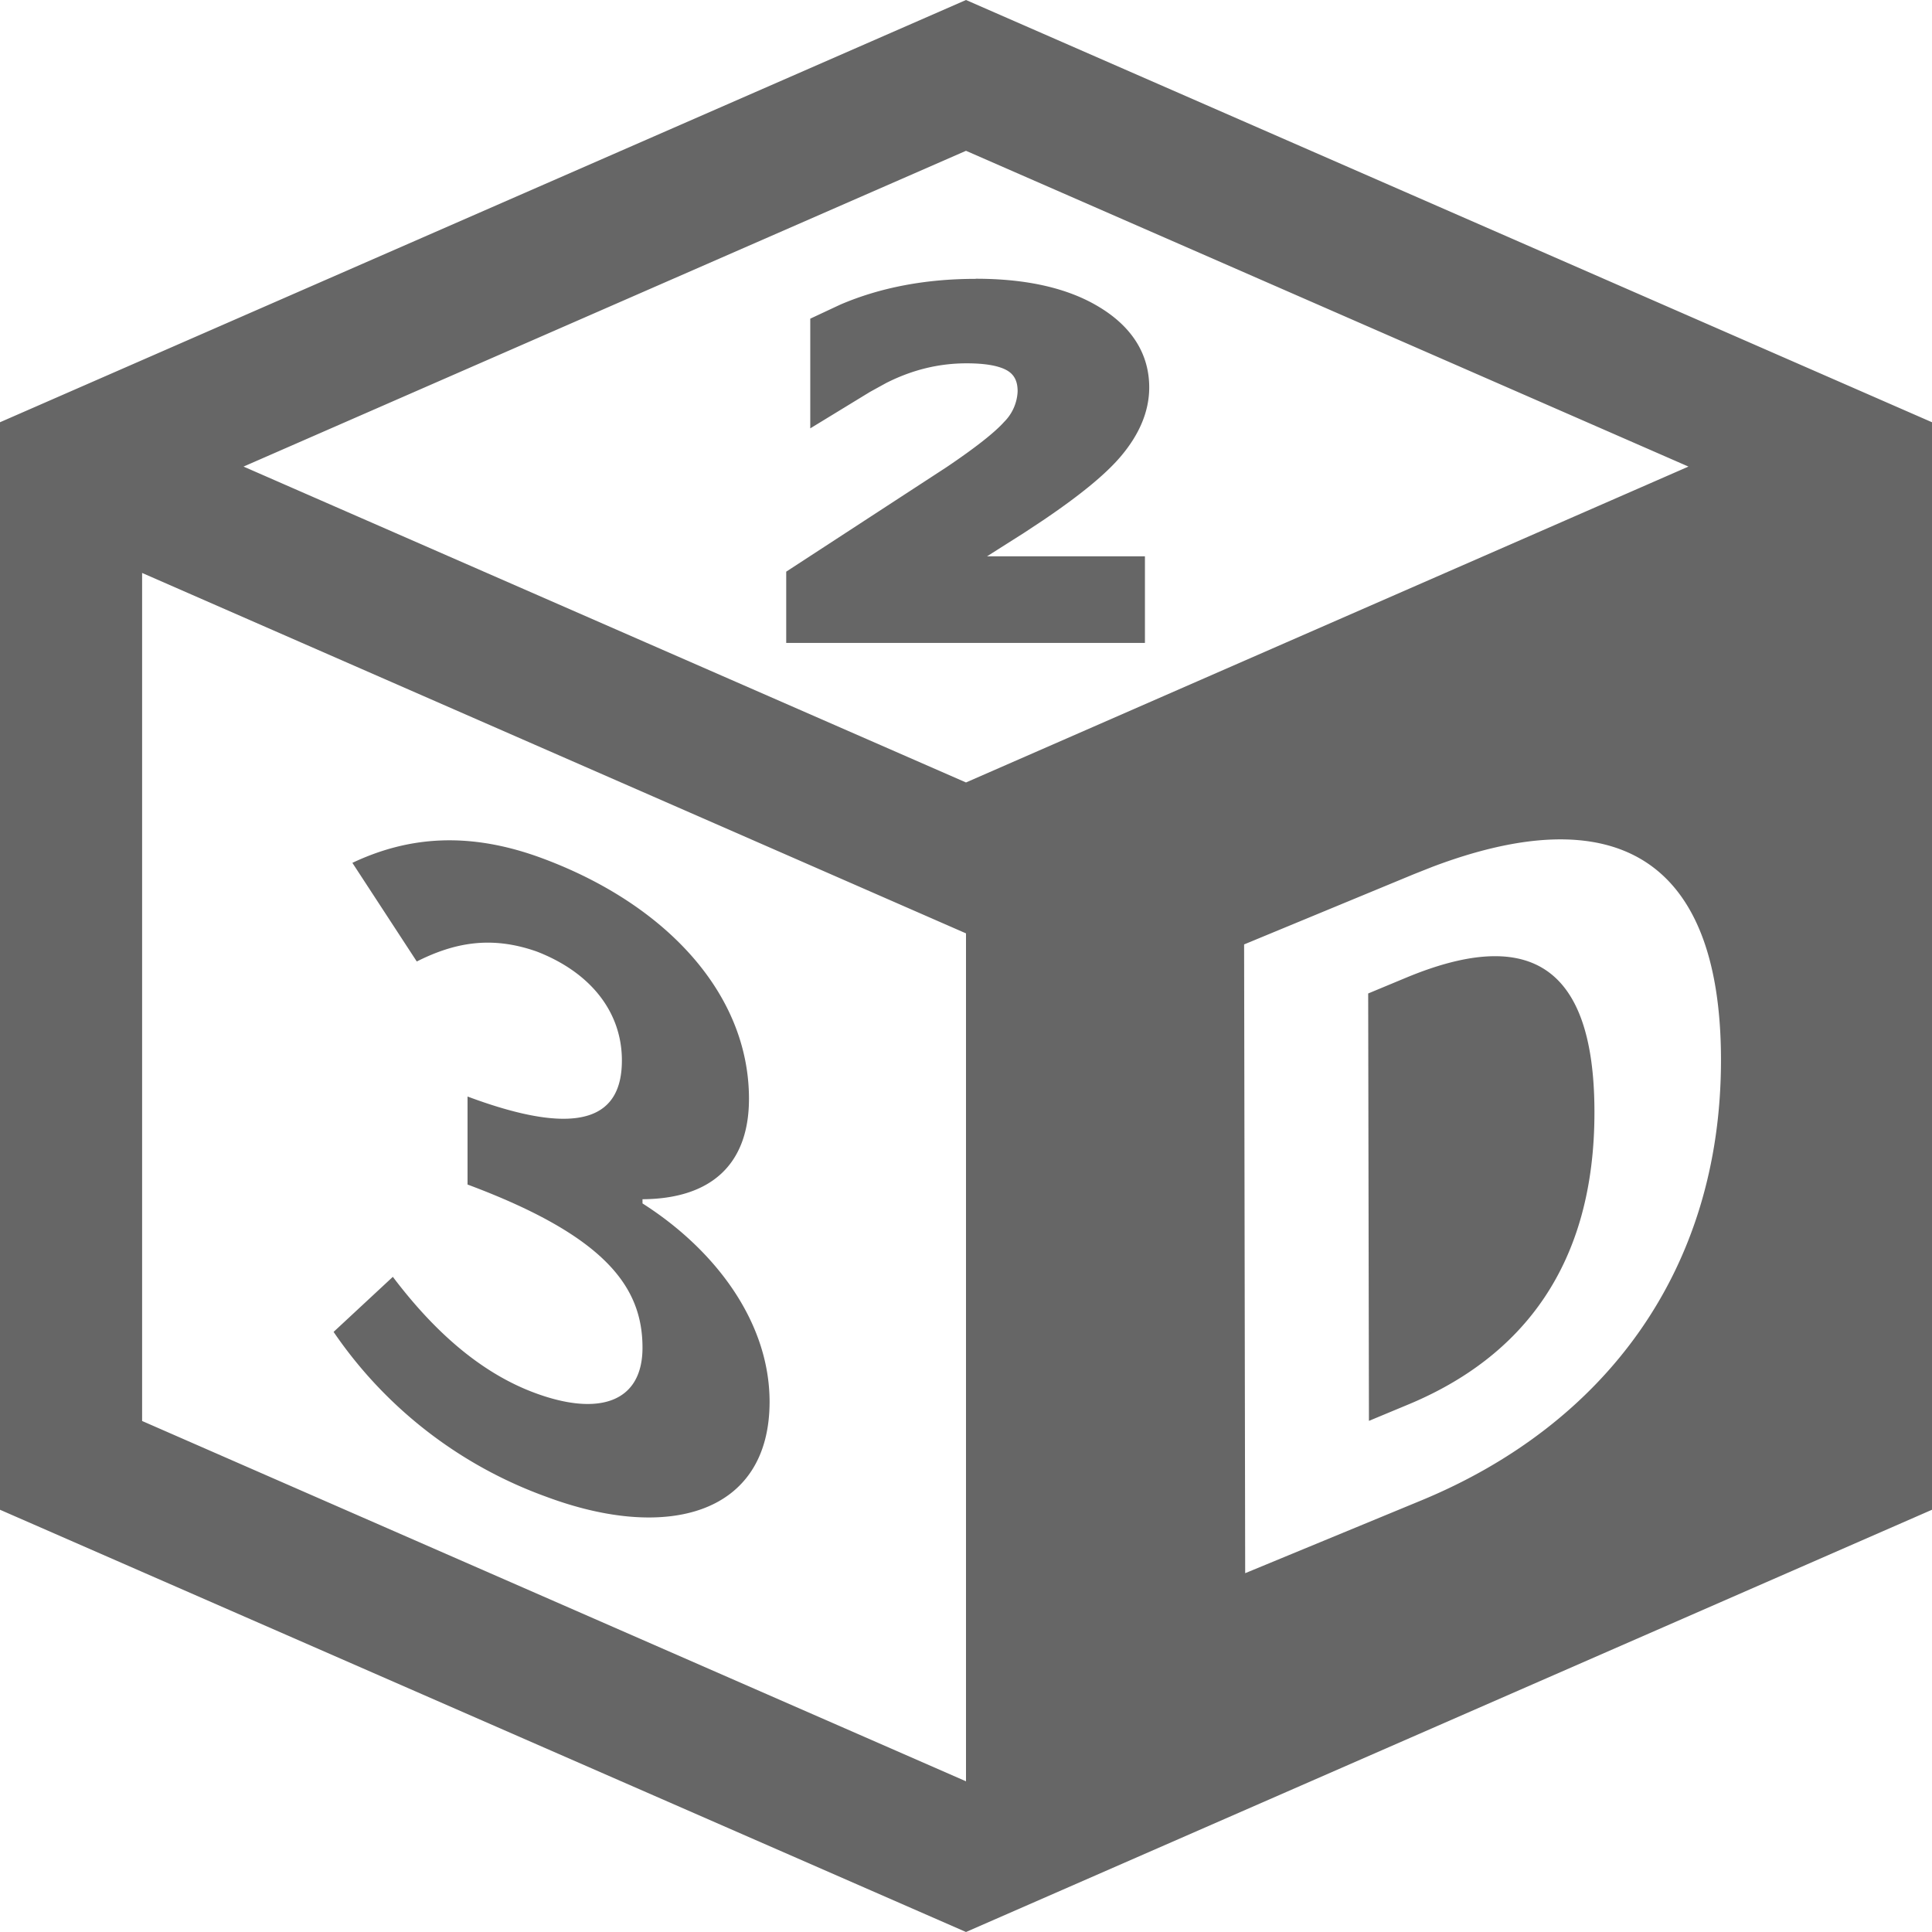 <svg t="1602643185345" class="icon" viewBox="0 0 1024 1024" version="1.1" xmlns="http://www.w3.org/2000/svg" p-id="23287" width="200" height="200"><path d="M512 0l512 223.801v576.398L512 1024l-512-223.801V223.801L512 0zM75.321 303.73v449.422L512 944.128v-449.422L75.321 303.673z m683.748 155.762l-9.614 3.812-90.055 37.262 0.569 333.255 93.639-38.684c96.711-40.107 158.72-121.628 158.549-233.813-0.228-108.942-58.482-137.671-153.088-101.831z m-572.302-2.162c29.127-13.767 61.44-17.067 101.035-2.276 65.024 24.235 109.17 71.509 109.17 127.317 0 35.157-20.48 53.02-56.434 53.248v2.219c38.229 24.348 67.3 62.464 67.356 105.074 0 59.79-54.158 74.354-118.329 50.404a231.538 231.538 0 0 1-112.754-87.381l31.403-29.184c19.968 26.396 44.544 50.062 75.036 61.44 34.133 12.743 57.287 5.12 57.287-23.893 0-32.085-19.513-59.164-92.729-86.471v-46.649c61.838 23.097 81.806 9.899 81.806-19.115 0-25.486-16.327-46.535-44.999-57.685-24.121-8.533-43.691-4.836-63.716 5.234z m558.763 60.757c61.269-25.372 99.442-10.524 99.556 70.997 0.171 81.067-37.888 130.219-99.157 155.534l-20.366 8.476-0.398-226.532zM512 79.929L129.081 247.296 512 414.72l382.919-167.424L512 79.929z m5.234 67.812c26.738 0 48.868 4.892 65.593 15.132 17.408 10.581 26.283 25.088 26.283 42.439 0 12.743-5.234 25.088-15.36 36.921-8.078 9.444-21.618 20.48-40.789 33.451l-10.069 6.656-19.74 12.516h83.684v45.909H416.711v-37.774l84.935-55.353c15.36-10.354 25.657-18.489 30.606-24.064a24.235 24.235 0 0 0 7.111-16.156c0-5.461-1.82-8.704-5.234-10.866-4.096-2.503-11.093-3.982-21.845-3.982-14.507 0-28.672 3.356-42.667 10.468l-8.476 4.665-31.687 19.342V168.903l15.929-7.452c21.22-9.102 45.284-13.653 71.851-13.653z" fill="#666666" p-id="23288"></path></svg>
